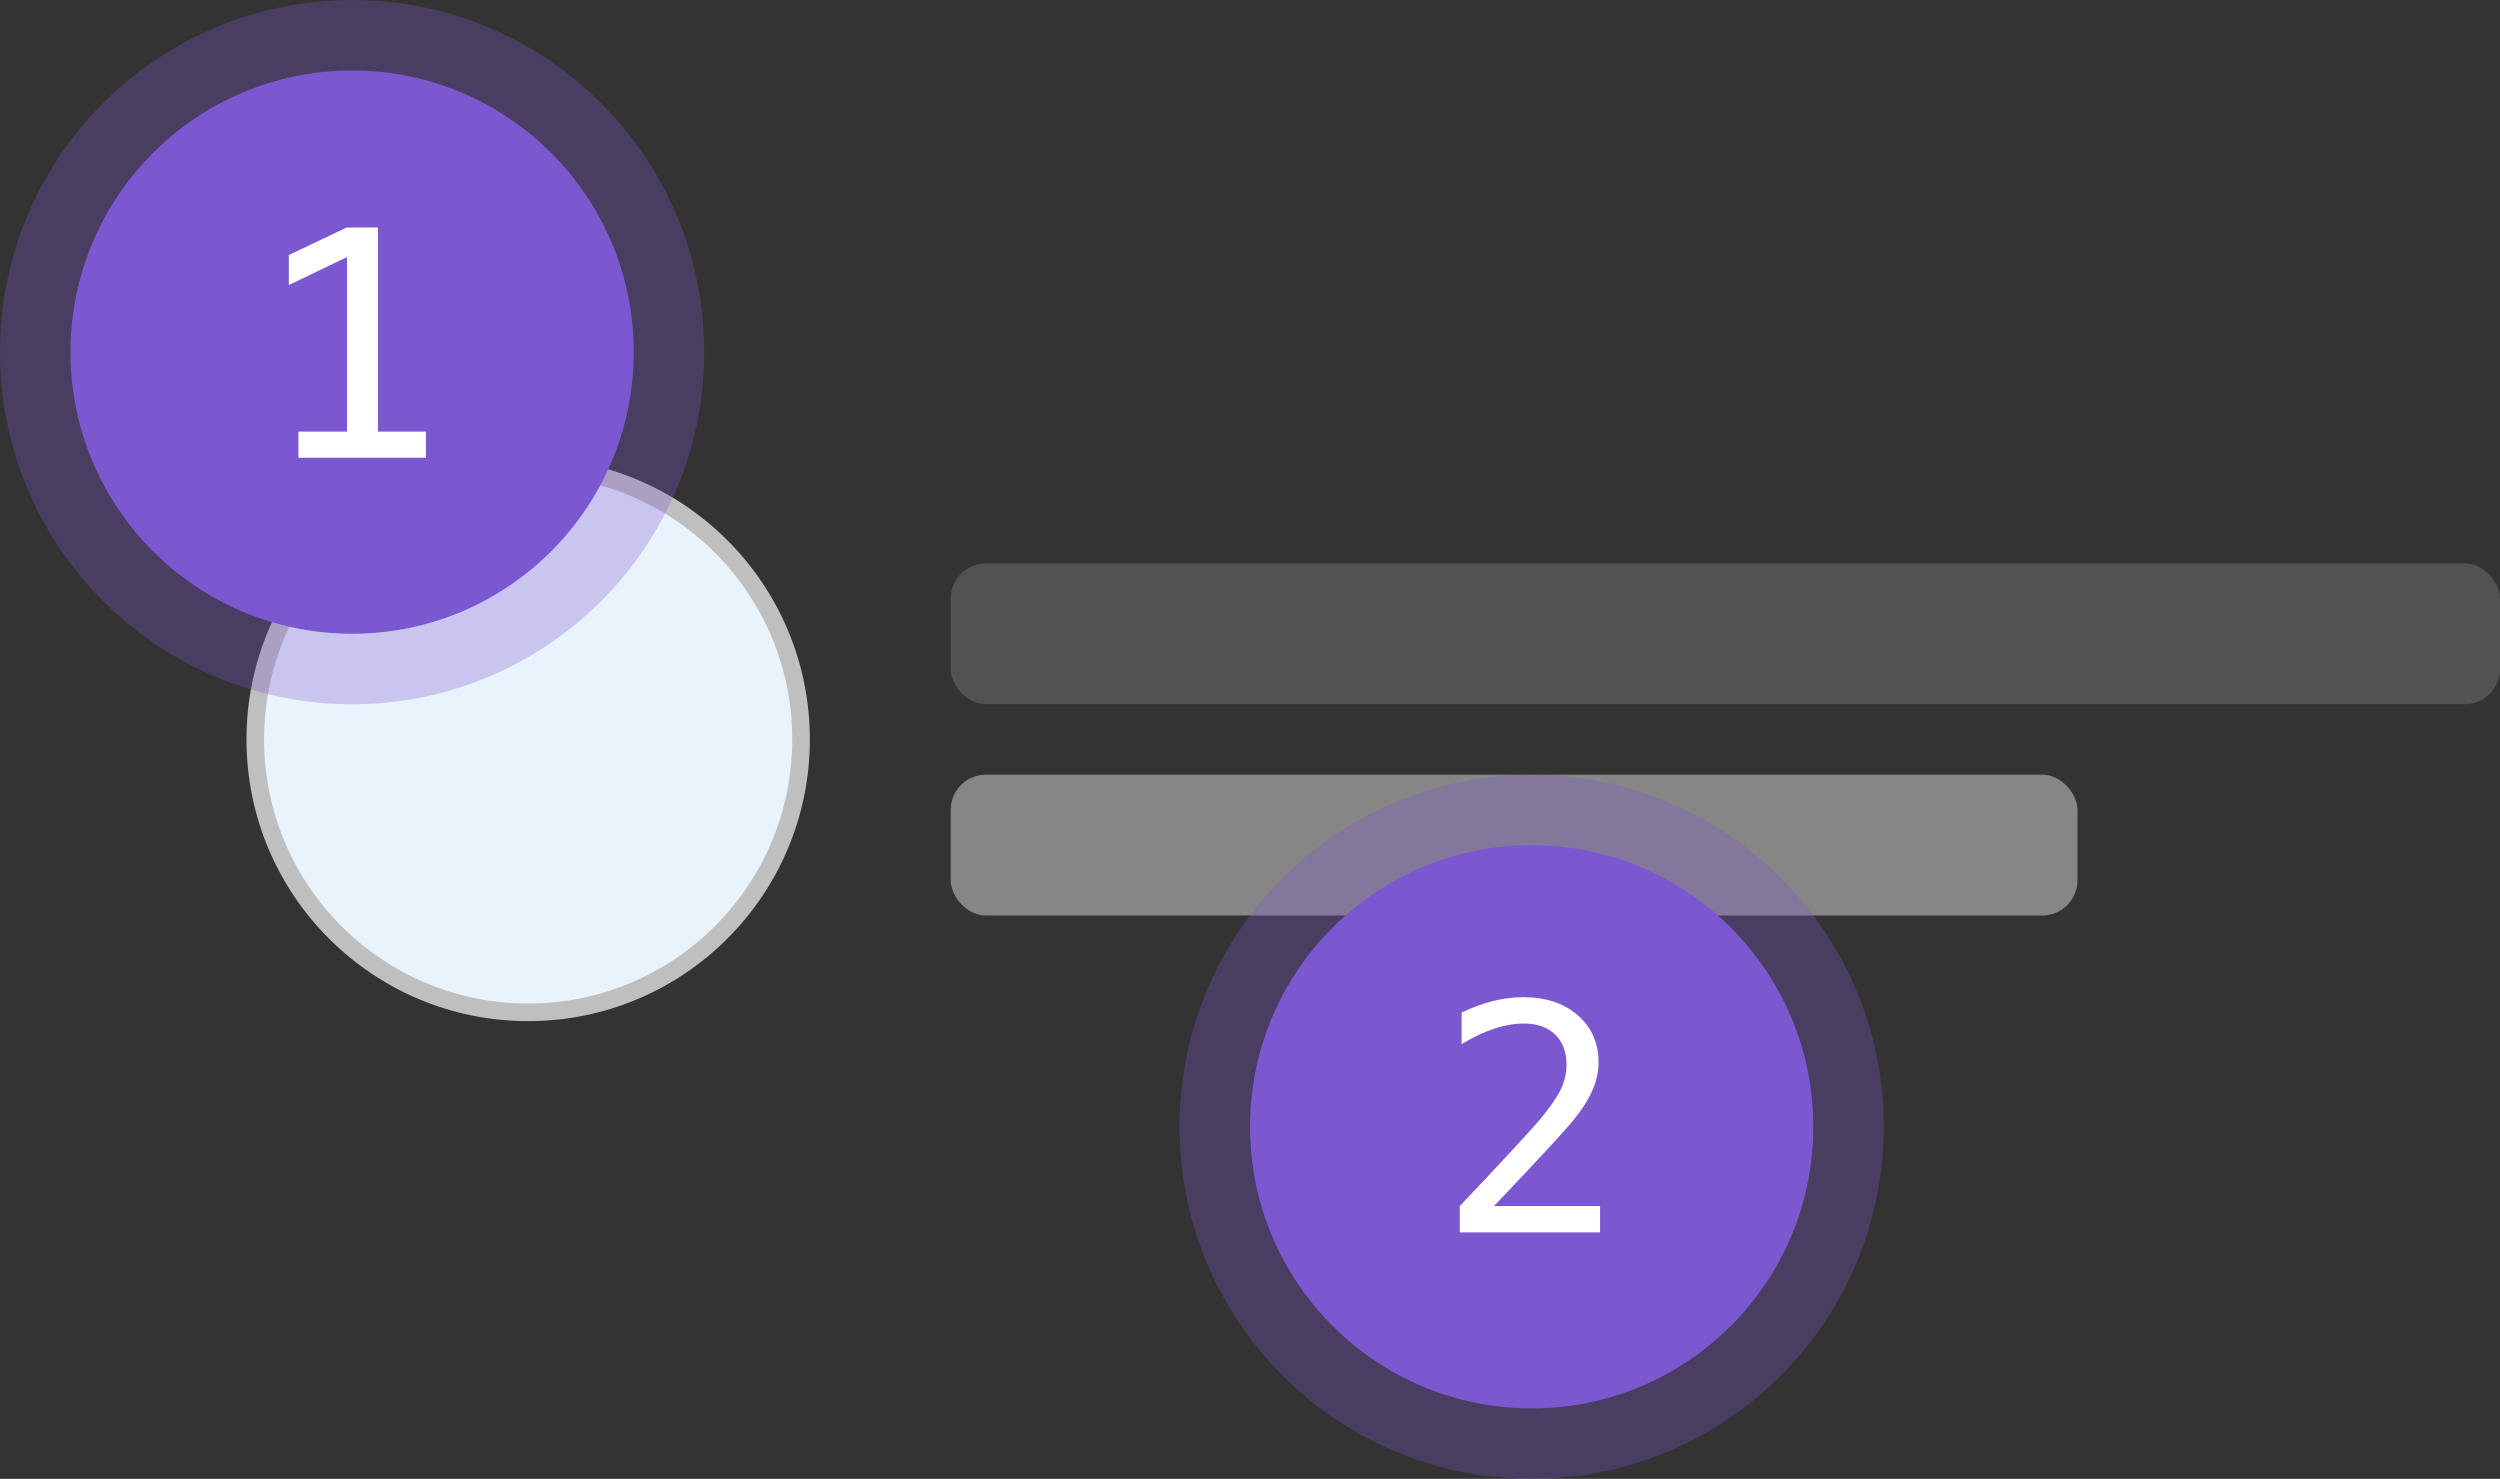 <svg width="142" height="84" viewBox="0 0 142 84" fill="none" xmlns="http://www.w3.org/2000/svg">
<rect x="0" y="0" width="142" height="84" fill="#333333" stroke="none"/>
<rect x="54" y="32" width="88" height="8" rx="2" fill="#525252"/>
<rect x="54" y="44" width="64" height="8" rx="2" fill="#868686"/>
<circle cx="30" cy="42" r="15.5" fill="#E9F3FC" stroke="#BFBFBF"/>
<circle cx="87" cy="64" r="16" fill="#7B58CF"/>
<circle cx="87" cy="64" r="18" stroke="#7B58CF" stroke-opacity="0.3" stroke-width="4"/>
<path d="M84.856 68.506H90.885V70H82.913V68.506C84.009 67.352 84.967 66.332 85.787 65.447C86.607 64.562 87.173 63.938 87.483 63.575C88.069 62.86 88.465 62.283 88.67 61.844C88.875 61.398 88.978 60.944 88.978 60.481C88.978 59.749 88.761 59.175 88.327 58.759C87.899 58.343 87.311 58.135 86.561 58.135C86.027 58.135 85.468 58.231 84.882 58.425C84.296 58.618 83.675 58.911 83.019 59.304V57.511C83.622 57.224 84.214 57.007 84.794 56.86C85.38 56.714 85.957 56.641 86.525 56.641C87.809 56.641 88.84 56.983 89.619 57.669C90.404 58.349 90.797 59.242 90.797 60.35C90.797 60.912 90.665 61.475 90.401 62.037C90.144 62.6 89.722 63.221 89.136 63.9C88.808 64.281 88.33 64.809 87.703 65.482C87.082 66.156 86.133 67.164 84.856 68.506Z" fill="white"/>
<circle cx="20" cy="20" r="16" fill="#7B58CF"/>
<circle cx="20" cy="20" r="18" stroke="#7B58CF" stroke-opacity="0.3" stroke-width="4"/>
<path d="M16.95 24.515H19.71V14.601L16.405 16.191V14.486L19.692 12.922H21.468V24.515H24.192V26H16.95V24.515Z" fill="white"/>
</svg>
